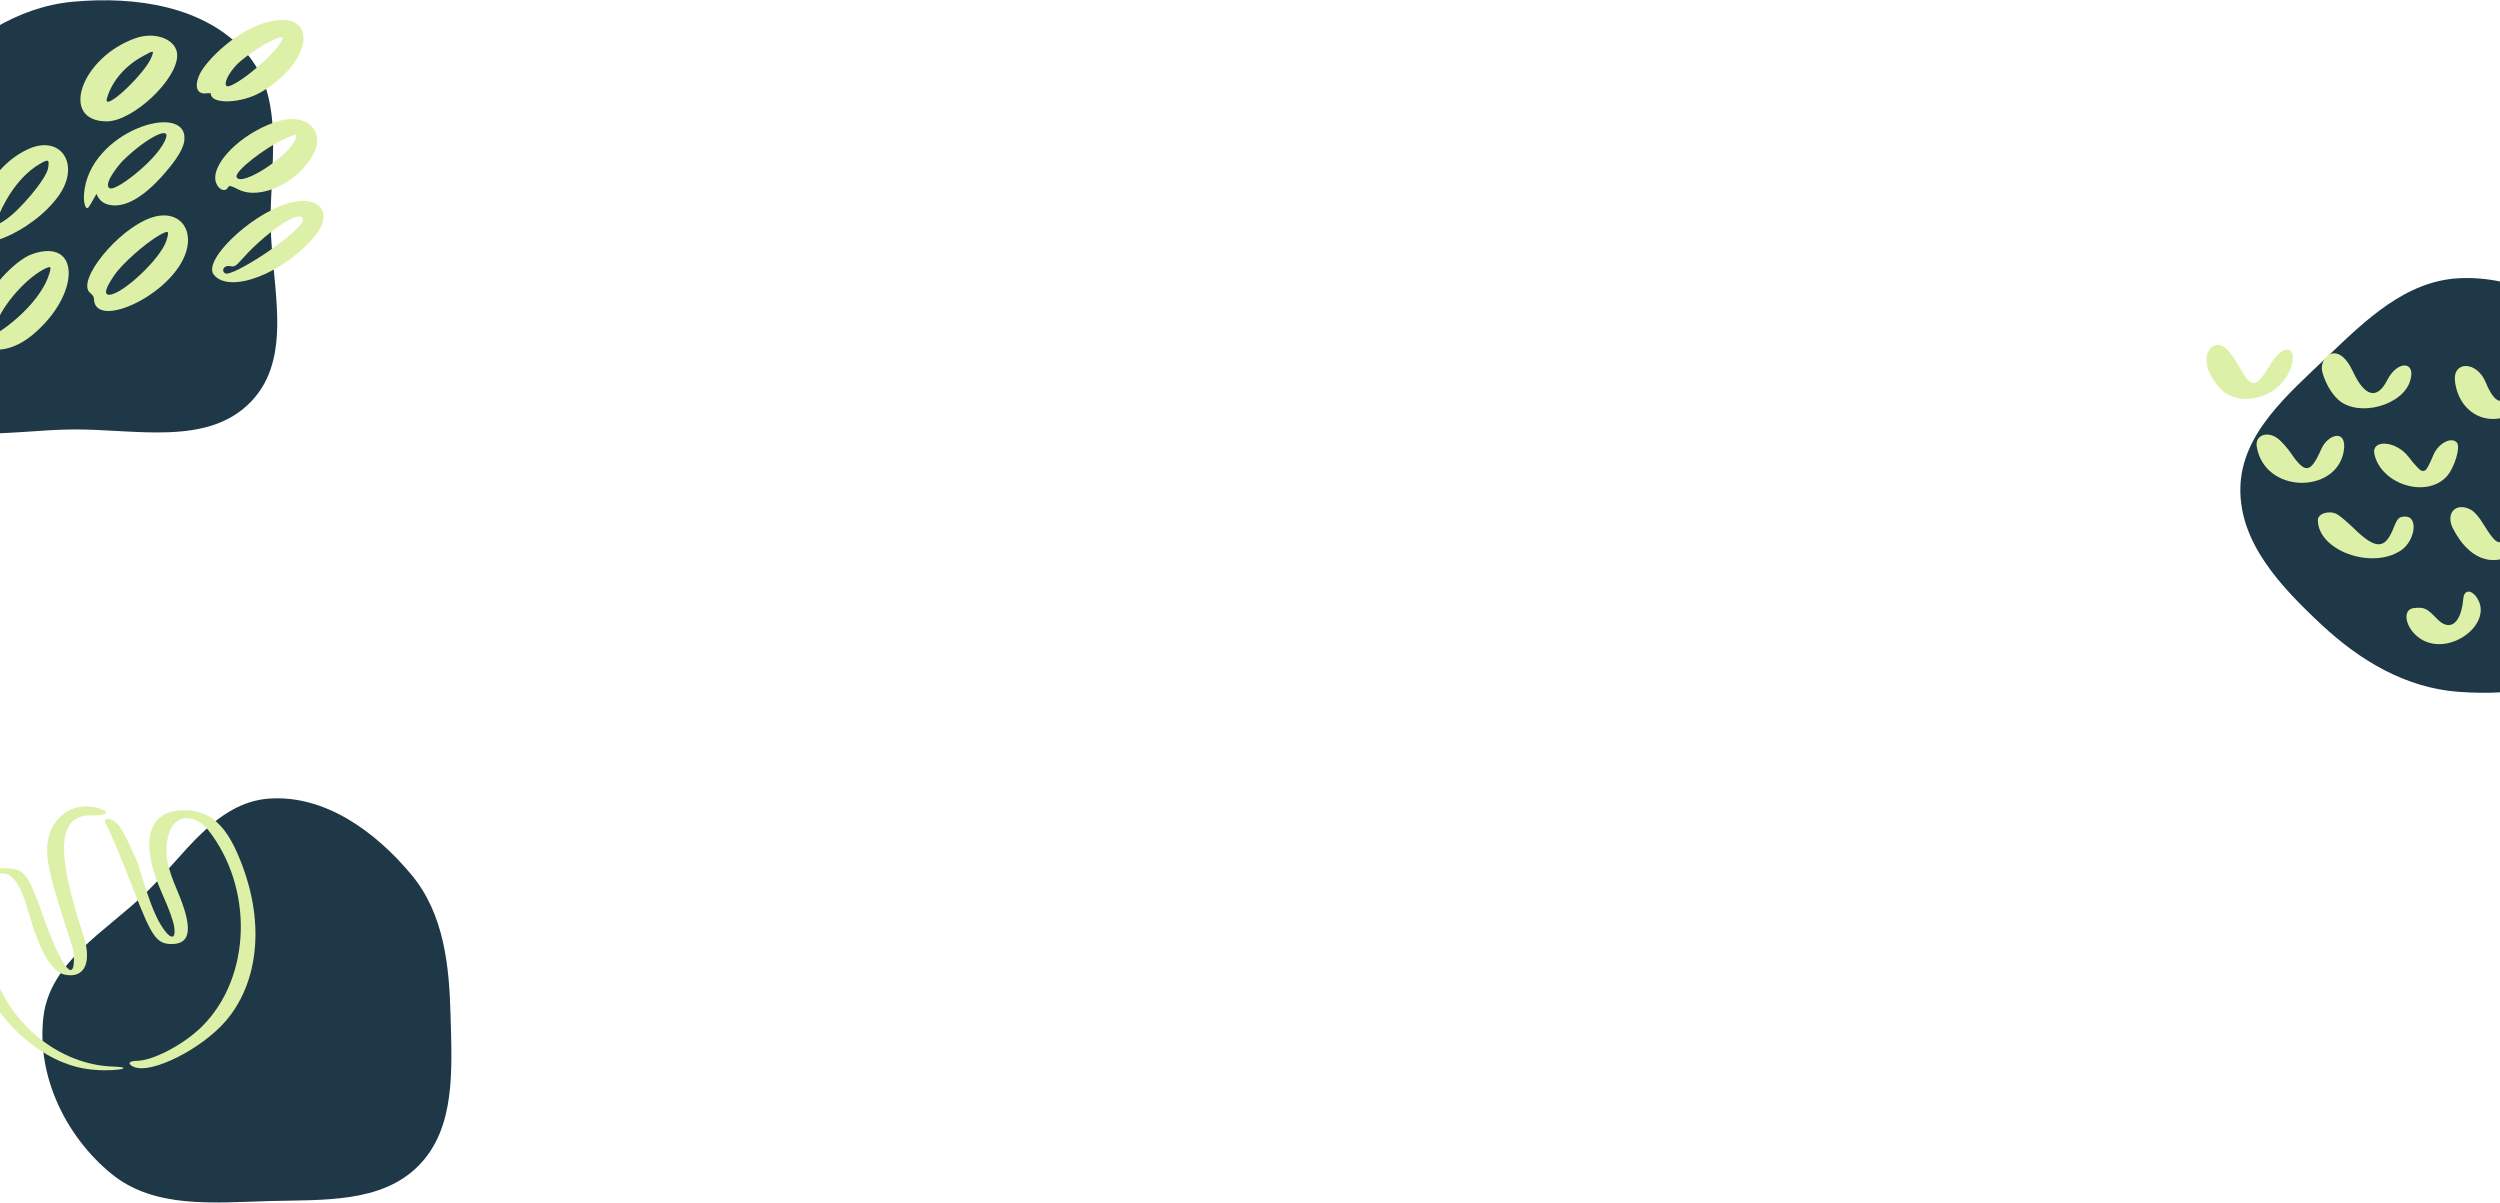 <svg width="1440" height="693" viewBox="0 0 1440 693" fill="none" xmlns="http://www.w3.org/2000/svg">
<g clip-path="url(#clip0_5227_2)">
<path fill-rule="evenodd" clip-rule="evenodd" d="M42.18 247.359C5.841 247.624 -35.574 258.104 -61.685 232.907C-87.948 207.565 -84.187 165.577 -80.094 129.368C-76.534 97.877 -62.536 69.783 -40.648 46.799C-18.048 23.068 9.49 3.944 42.18 0.976C77.957 -2.272 117.828 3.408 141.608 30.253C164.647 56.263 155.4 94.673 155.906 129.368C156.424 164.939 169.265 205.752 144.538 231.405C119.666 257.212 78.08 247.098 42.18 247.359Z" fill="#1F3847"/>
<path d="M34.224 112.116C46.347 94.325 34.813 77.458 16.293 85.85C-0.292 93.403 -12.331 111.025 -15.53 132.509C-18.055 149.21 19.323 133.852 34.224 112.116ZM-0.881 124.285C5.012 110.522 13.514 99.865 22.943 94.41C27.994 91.472 28.584 91.808 27.657 97.095C26.48 103.222 11.241 121.516 2.402 127.139C-3.659 130.999 -3.744 130.999 -0.881 124.285Z" fill="#DDF0A7"/>
<path d="M161.428 69.485C142.655 74.604 123.966 90.968 123.966 102.466C123.966 107.837 129.186 111.781 131.374 107.92C132.047 106.746 132.721 106.83 137.435 109.179C150.148 115.557 172.372 104.815 180.707 88.45C187.273 75.61 176.834 65.288 161.428 69.485ZM170.099 80.143C166.732 89.877 138.614 108.089 136.257 101.962C134.994 98.773 152.505 85.01 164.291 79.891C171.278 76.786 171.193 76.87 170.099 80.143Z" fill="#DDF0A7"/>
<path d="M18.313 146.442C8.211 150.049 -8.205 168.344 -8.205 176.065C-8.205 176.652 -9.552 179.924 -11.152 183.281C-19.907 201.493 0.213 208.122 18.482 193.101C46.684 169.854 46.599 136.371 18.313 146.442ZM28.415 157.602C22.439 177.324 -4.165 194.023 -0.713 190.835C-1.891 191.254 -3.154 190.248 -2.902 188.989C-0.797 178.667 13.43 161.379 24.964 155.253C29.257 152.987 29.762 153.322 28.415 157.602Z" fill="#DDF0A7"/>
<path d="M165.469 117.237C143.665 124.034 116.726 150.134 123.124 158.191C132.131 169.604 163.785 157.434 181.632 135.615C192.577 122.187 183.316 111.614 165.469 117.237ZM174.14 127.81C169.426 136.538 133.478 159.868 129.69 157.434C127.165 155.84 129.101 152.735 132.216 153.238C135.331 153.826 135.499 153.657 140.55 148.035C146.948 140.901 157.64 131.502 166.142 126.802C173.719 122.691 175.403 125.545 174.14 127.81Z" fill="#DDF0A7"/>
<path d="M150.737 52.869C180.622 35.077 183.485 5.537 154.693 12.586C135.92 17.202 118.998 34.91 115.294 42.211C111.59 49.68 113.274 54.715 119.335 53.708C120.514 53.54 121.441 53.624 121.441 53.96C121.441 60.338 139.372 59.666 150.737 52.869ZM138.614 35.161C147.958 27.272 162.691 19.216 162.691 21.986C162.691 26.685 142.319 45.4 132.805 49.344C126.828 51.778 131.037 41.539 138.614 35.161Z" fill="#DDF0A7"/>
<path d="M51.145 119.166C51.819 118.41 55.27 112.117 55.607 111.613C56.533 114.55 58.974 116.9 61.921 117.739C71.687 120.593 84.062 113.291 97.869 96.171C103.088 89.71 105.866 84.59 106.202 80.646C108.223 57.819 50.725 75.359 48.368 112.117C48.031 117.572 49.63 121.6 51.145 119.166ZM70.256 93.066C82.546 80.73 97.363 72.506 95.763 78.884C94.416 84.423 87.008 92.647 79.348 99.025C74.212 103.389 64.783 110.27 62.763 108.172C59.648 104.899 70.171 93.15 70.256 93.066Z" fill="#DDF0A7"/>
<path d="M61.501 69.904C76.485 69.904 102.077 45.903 102.077 31.888C102.077 22.908 89.787 17.873 78.085 21.985C46.599 33.063 33.888 69.904 61.501 69.904ZM61.584 56.645C64.446 46.742 72.023 37.93 82.379 32.307C88.524 28.951 88.692 28.951 87.514 32.307C84.314 41.874 59.058 65.54 61.584 56.645Z" fill="#DDF0A7"/>
<path d="M86.924 125.461C67.646 132.174 43.568 162.134 51.987 168.764C53.166 169.686 54.092 171.03 54.092 171.785C54.092 189.829 95.006 171.701 105.614 149.042C113.443 132.594 103.172 119.754 86.924 125.461ZM95.763 138.803C92.396 149.126 70.593 169.52 63.015 169.771C57.88 169.94 64.362 160.792 65.625 158.862C69.75 152.4 84.062 139.728 92.144 135.28C97.279 132.426 97.7 132.929 95.763 138.803Z" fill="#DDF0A7"/>
</g>
<path fill-rule="evenodd" clip-rule="evenodd" d="M1416.35 160.265C1385.77 161.822 1362.6 184.312 1340.54 205.453C1317.85 227.193 1291.14 249.588 1290.45 280.926C1289.75 312.638 1313.91 338.074 1337.15 359.775C1359.45 380.605 1385.85 396.313 1416.35 398.515C1449.3 400.896 1485.13 395.913 1507.94 372.109C1530.42 348.648 1530.42 313.318 1529.01 280.926C1527.68 250.34 1521.27 219.741 1500.33 197.317C1478.66 174.105 1448.14 158.646 1416.35 160.265Z" fill="#1F3847"/>
<path d="M1347.11 230.477C1342.38 226.331 1338.88 219.359 1337.55 213.801C1335.75 205.887 1346.54 195.146 1355.34 214.083C1362.06 228.593 1369.25 230.383 1375.03 218.983C1380.8 207.488 1391.78 207.771 1388.28 219.265C1384.02 233.586 1358.66 240.464 1347.11 230.477Z" fill="#DDF0A7"/>
<path d="M1450.83 236.036C1435.41 247.53 1416.76 239.428 1414.11 220.019C1412.41 207.677 1426.6 207.771 1431.71 220.113C1438.15 235.659 1444.02 234.246 1447.24 216.345C1448.28 210.409 1454.62 207.206 1458.21 210.786C1463.04 215.591 1458.88 230.006 1450.83 236.036Z" fill="#DDF0A7"/>
<path d="M1409 274.758C1397.27 286.911 1372 279.092 1367.74 262.039C1365.37 252.712 1380.14 253.654 1387.42 263.263C1391.21 268.351 1394.05 270.706 1393.95 270.612C1395 271.554 1396.7 271.46 1397.55 270.33C1398.4 269.199 1400.2 265.713 1401.43 262.51C1404.17 255.632 1411.65 251.393 1415.06 254.785C1417.52 257.234 1413.73 269.858 1409 274.758Z" fill="#DDF0A7"/>
<path d="M1412.88 304.341C1408.43 295.579 1414.68 288.984 1423.2 293.601C1425.28 294.731 1427.83 297.652 1430.2 301.515C1438.62 315.176 1440.52 315.554 1445.72 304.531C1448.47 298.689 1449.79 297.464 1453.67 297.464C1461.43 297.464 1457.74 312.916 1448.56 318.663C1435.22 327.142 1421.78 321.771 1412.88 304.341Z" fill="#DDF0A7"/>
<path d="M1390.55 350.224C1396.42 349.659 1397.84 350.318 1403.61 356.348C1411.08 364.168 1417.61 359.268 1418.84 344.854C1419.22 340.143 1422.82 339.389 1425.94 343.252C1437.87 358.326 1410.99 379.053 1394.05 367.841C1385.44 362.094 1383.17 350.883 1390.55 350.224Z" fill="#DDF0A7"/>
<path d="M1283.23 201.647C1284.74 203.343 1287.49 207.206 1289.29 210.409C1296.95 224.164 1299.22 224.07 1307.74 209.938C1315.31 197.313 1324.02 199.103 1319.38 212.199C1313.32 229.346 1289.38 235.752 1278.31 223.221C1262.88 205.792 1275.09 192.697 1283.23 201.647Z" fill="#DDF0A7"/>
<path d="M1312.85 253.277C1314.74 254.973 1317.68 258.27 1319.29 260.625C1327.8 273.156 1330.83 272.779 1337.08 258.647C1340.96 249.791 1352.31 246.776 1349.95 260.154C1345.5 284.65 1304.33 284.462 1299.89 257.234C1298.75 250.356 1306.7 247.812 1312.85 253.277Z" fill="#DDF0A7"/>
<path d="M1346.07 296.144C1347.58 296.898 1352.13 300.761 1356.01 304.53C1368.4 316.589 1373.8 316.589 1378.72 304.059C1380.99 298.311 1381.84 297.558 1385.53 297.558C1393.1 297.558 1391.12 311.69 1382.79 317.154C1365.75 328.272 1335.09 316.966 1335.09 299.536C1335.19 295.768 1341.53 293.789 1346.07 296.144Z" fill="#DDF0A7"/>
<path fill-rule="evenodd" clip-rule="evenodd" d="M155.127 691.808C185.784 690.973 219.754 693.167 241.21 671.322C262.548 649.596 260.304 615.894 259.541 585.498C258.803 556.168 255.789 526.45 237.003 503.868C216.44 479.148 187.263 457.766 155.127 459.982C124.084 462.122 106.204 492.852 83.843 514.427C60.831 536.629 28.886 553.803 25.038 585.498C20.916 619.451 37.68 654.46 64.211 676.141C88.937 696.348 123.168 692.678 155.127 691.808Z" fill="#1F3847"/>
<path d="M53.177 469.629C33.239 469.139 31.705 489.324 47.963 538.562C53.177 554.404 48.76 563.823 37.226 561.377C29.68 559.786 22.748 547.737 16.245 524.861C10.662 505.105 4.65 499.6 -5.105 505.105C-15.228 510.854 -16.087 522.415 -8.111 547.065C-6.884 550.796 -5.35 555.627 -4.676 557.829C5.447 590.063 34.159 613.307 65.079 614.346C80.11 614.835 64.282 617.955 49.435 615.631C21.705 611.227 -5.473 585.171 -14.86 553.793C-27.068 512.873 -23.387 500.151 0.723 500.09C14.159 500.028 15.57 501.618 24.834 527.674C35.815 558.501 43.852 568.105 42.441 548.654C42.073 544.006 27.104 505.533 27.104 489.813C27.104 472.014 41.03 460.76 57.103 465.592C63.852 467.671 61.705 469.873 53.177 469.629Z" fill="#DDF0A7"/>
<path d="M129.864 588.29C115.938 604.315 87.472 618.629 77.411 614.652C73.239 613.001 73.913 611.043 78.698 611.043C88.024 611.043 105.815 601.685 116.306 591.287C144.833 562.968 146.306 511.405 119.68 477.764C114.404 471.097 101.092 466.02 96.981 481.312C94.159 491.954 96.92 500.762 102.073 512.934C111.153 534.22 110.232 543.762 98.944 543.762C90.355 543.762 87.533 539.848 77.411 513.791C69.251 492.811 63.238 478.376 61.582 475.868C57.779 470.18 64.588 470.301 68.882 476.051C71.521 479.598 78.147 493.484 80.048 499.417C84.22 512.323 87.963 526.88 94.895 536.055C98.453 540.826 101.275 541.009 100.416 534.403C99.865 530.366 97.717 524.434 93.545 515.075C80.662 486.388 84.465 468.039 103.606 466.815C118.392 465.898 128.269 472.565 136.429 490.853C153.852 529.999 148.882 566.392 129.864 588.29Z" fill="#DDF0A7"/>
<defs>
<clipPath id="clip0_5227_2">
<rect width="270" height="250" fill="white" transform="translate(-83)"/>
</clipPath>
</defs>
</svg>
